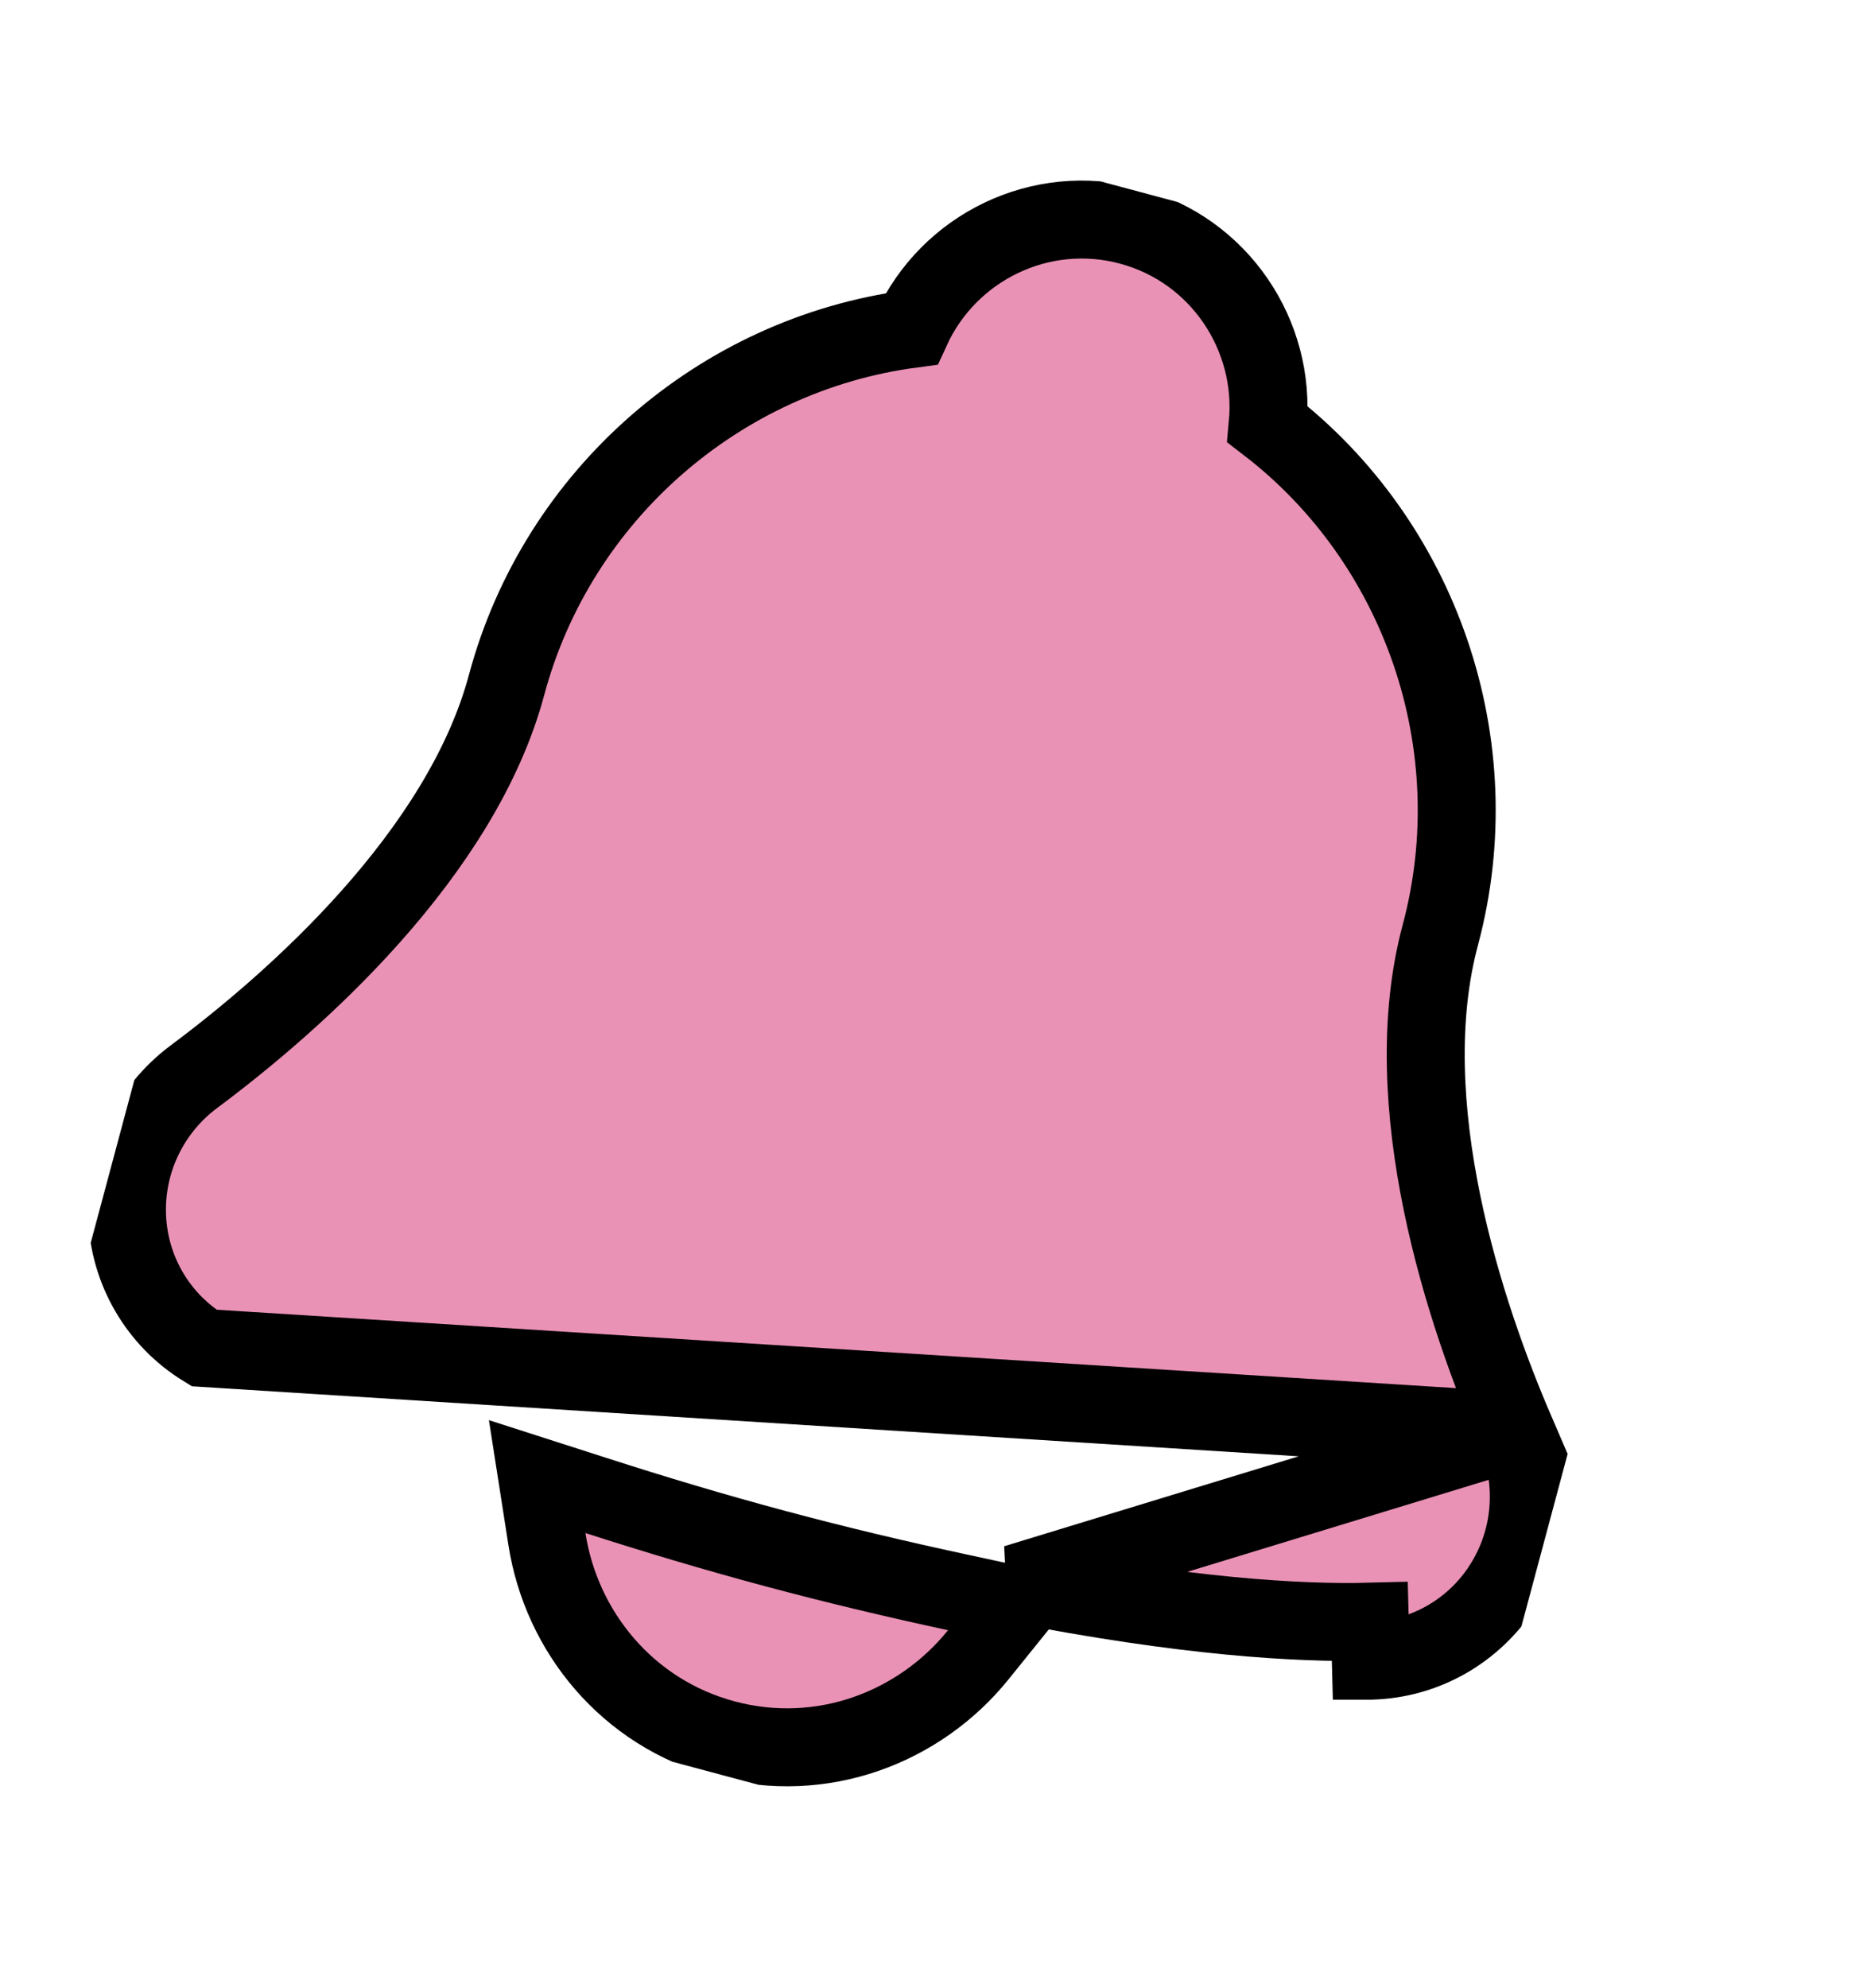 <svg width="48" height="51" viewBox="0 0 48 51" fill="none" xmlns="http://www.w3.org/2000/svg">
<g clip-path="url(#clip0_54_524)">
<path d="M15.325 38.373L13.781 37.877L14.031 39.479C14.402 41.857 16.093 43.94 18.589 44.609C21.084 45.277 23.59 44.319 25.1 42.445L26.118 41.182L24.533 40.84C23.054 40.521 21.528 40.163 19.897 39.726C18.266 39.289 16.765 38.836 15.325 38.373Z" fill="#EA92B6" stroke="black" stroke-width="2"/>
<path d="M38.874 36.706L38.875 36.708C39.429 38 39.315 39.484 38.557 40.674L38.557 40.675C37.816 41.839 36.551 42.563 35.169 42.599C35.168 42.599 35.168 42.599 35.168 42.599L35.142 41.599C33.309 41.647 30.376 41.468 26.054 40.62L38.874 36.706ZM38.874 36.706C38.251 35.258 37.469 33.161 36.997 30.867C36.522 28.562 36.375 26.133 36.951 23.985C38.257 19.111 36.452 13.909 32.523 10.886C32.736 8.595 31.281 6.41 28.989 5.796C26.695 5.181 24.343 6.346 23.383 8.437C18.468 9.09 14.303 12.693 12.997 17.567C12.421 19.716 11.08 21.746 9.517 23.504C7.961 25.255 6.235 26.68 4.971 27.622L4.971 27.622C3.841 28.465 3.2 29.808 3.261 31.217L3.261 31.217C3.321 32.597 4.057 33.856 5.235 34.578L38.874 36.706Z" fill="#EA92B6" stroke="black" stroke-width="2"/>
</g>
<defs>
<clipPath id="clip0_54_524">
<rect width="38" height="42" fill="white" transform="translate(10.87) rotate(15)"/>
</clipPath>
</defs>
</svg>
